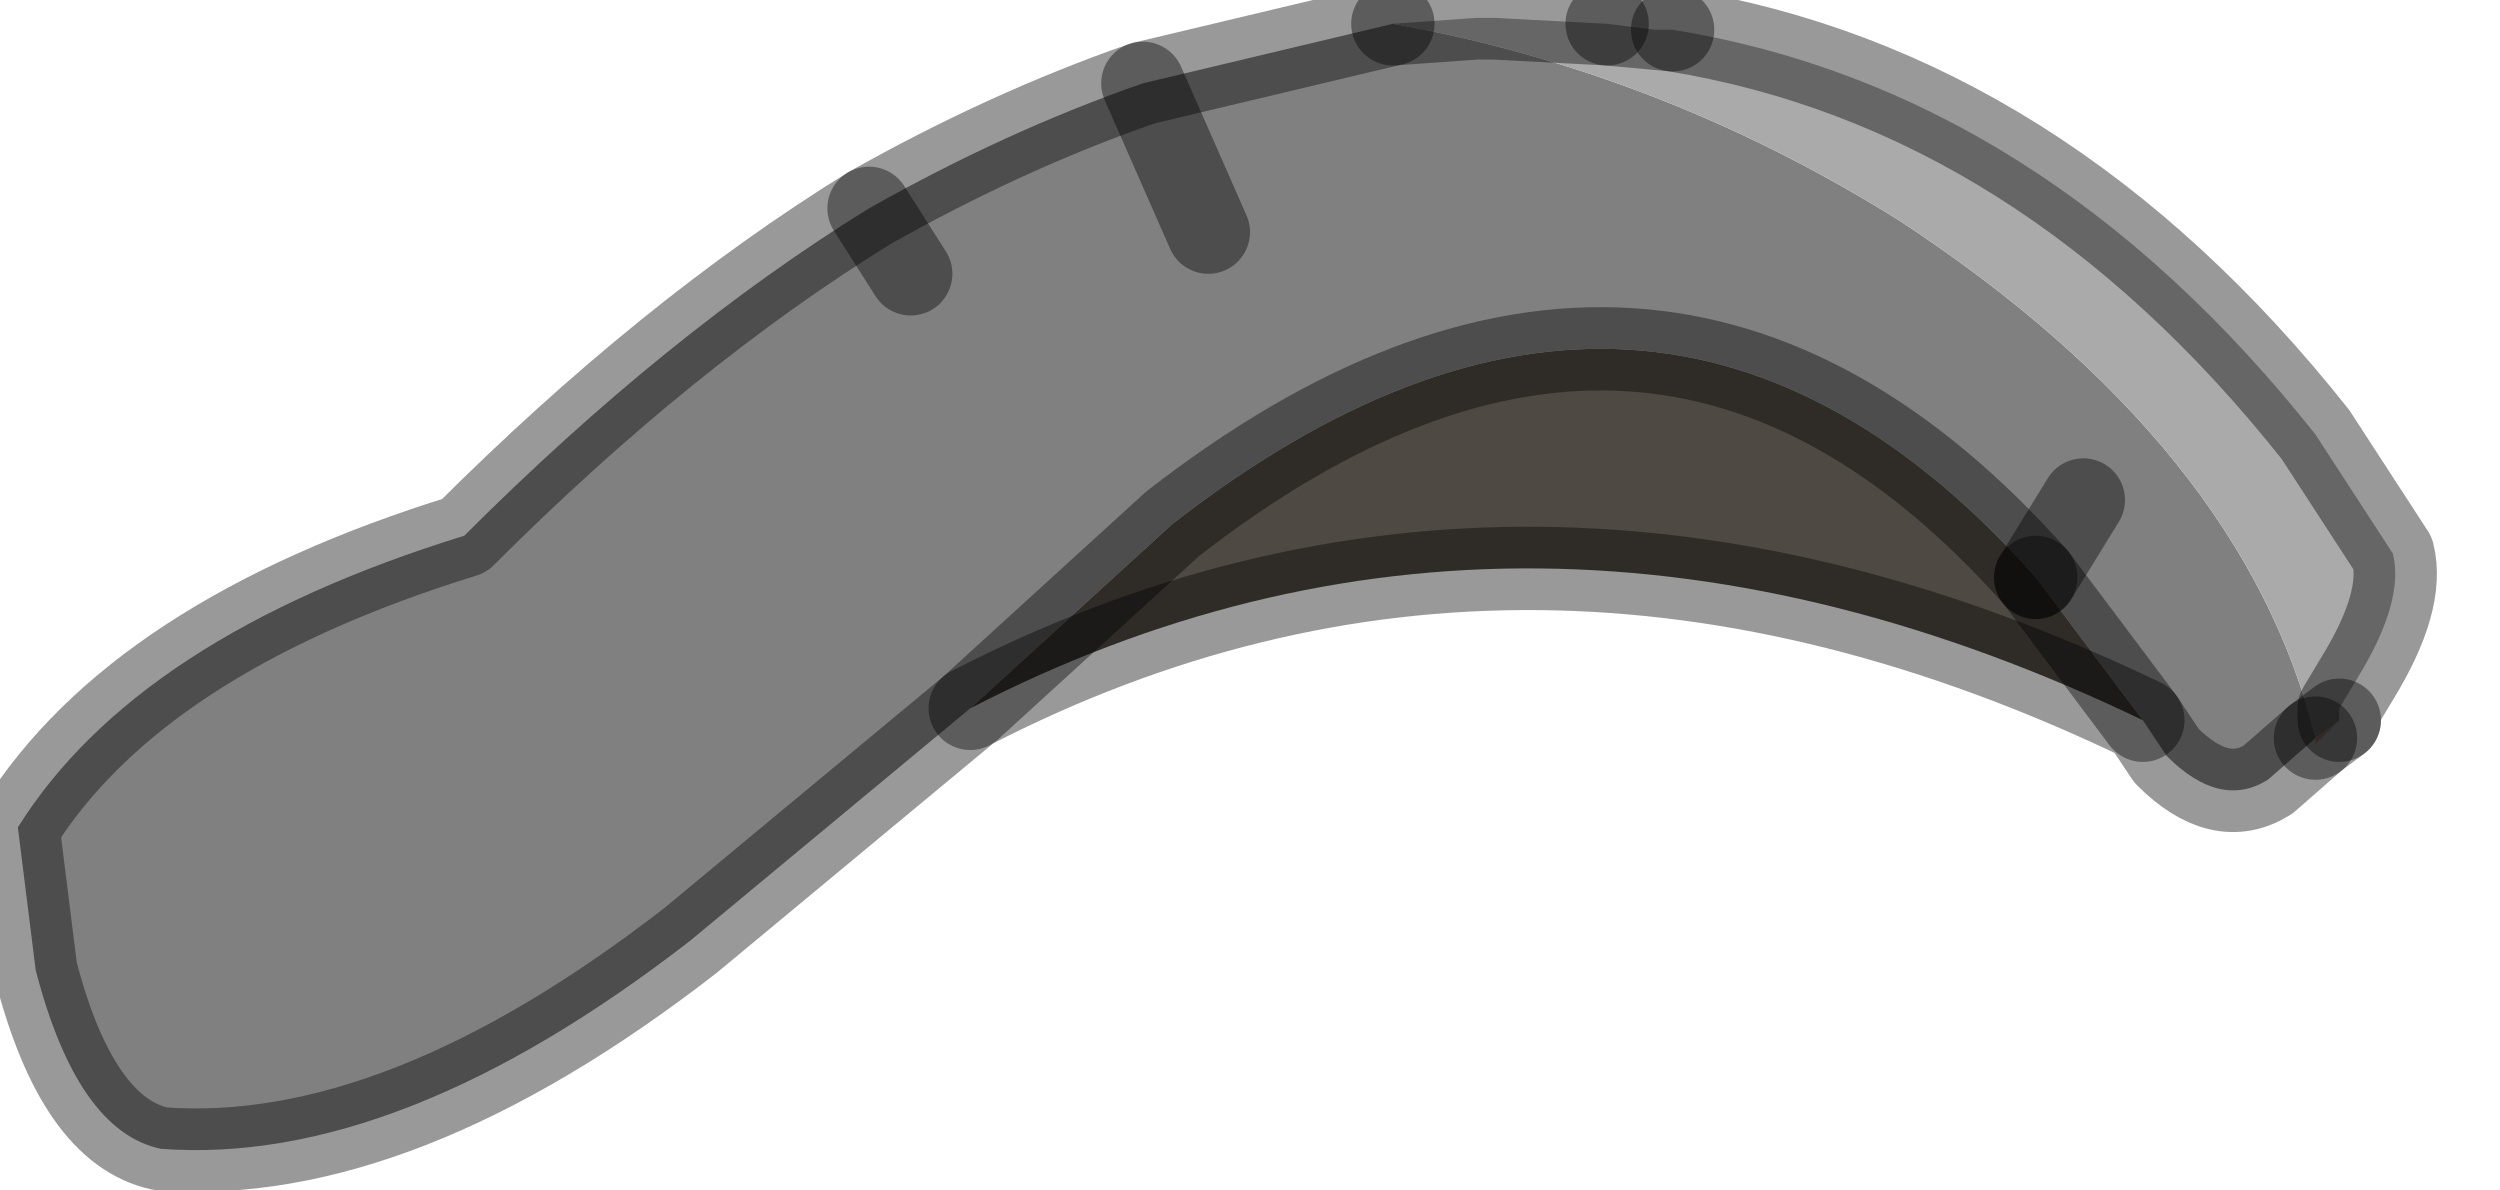 <?xml version="1.0" encoding="utf-8"?>
<svg version="1.1" id="Layer_1"
xmlns="http://www.w3.org/2000/svg"
xmlns:xlink="http://www.w3.org/1999/xlink"
width="21px" height="10px"
xml:space="preserve">
<g id="PathID_2554" transform="matrix(1, 0, 0, 1, 0.15, 0.15)">
<path style="fill:#808080;fill-opacity:1" d="M9.7 4.25L8 5.8L5.65 7.75Q3.2 9.65 1.2 9.5Q0.5 9.35 0.15 8L0 6.8Q1 5.2 3.75 4.35Q5.45 2.65 7.15 1.6Q8.3 0.95 9.45 0.55L10 1.8L9.45 0.55L11.55 0.05Q13.8 0.45 15.8 1.7Q18.7 3.6 19.3 6.05L18.9 6.4Q18.5 6.65 18.05 6.2L17.85 5.9L16.95 4.7L17.35 4.05L16.95 4.7Q13.75 1.1 9.7 4.25M7.5 2.15L7.15 1.6L7.5 2.15" />
<path style="fill:#F8BDBA;fill-opacity:1" d="M19.3 6.1L19.3 6.05L19.5 5.9L19.3 6.1" />
<path style="fill:#AAAAAA;fill-opacity:1" d="M15.8 1.7Q13.8 0.45 11.55 0.05L12.25 0L12.4 0L13.35 0.05L13.75 0.1L13.9 0.1Q17 0.6 19.3 3.5L19.95 4.5Q20.05 4.9 19.65 5.55L19.5 5.8L19.5 5.85L19.5 5.9L19.3 6.05Q18.7 3.6 15.8 1.7" />
<path style="fill:#4F4943;fill-opacity:1" d="M16.95 4.7L17.85 5.9Q12.65 3.4 8 5.8L9.7 4.25Q13.75 1.1 16.95 4.7" />
<path style="fill:none;stroke-width:0.7;stroke-linecap:round;stroke-linejoin:round;stroke-miterlimit:3;stroke:#000000;stroke-opacity:0.4" d="M16.95 4.7L17.35 4.05" />
<path style="fill:none;stroke-width:0.7;stroke-linecap:round;stroke-linejoin:round;stroke-miterlimit:3;stroke:#000000;stroke-opacity:0.4" d="M19.5 5.9L19.3 6.05" />
<path style="fill:none;stroke-width:0.7;stroke-linecap:round;stroke-linejoin:round;stroke-miterlimit:3;stroke:#000000;stroke-opacity:0.4" d="M19.5 5.9L19.5 5.85L19.5 5.8L19.65 5.55Q20.05 4.9 19.95 4.5L19.3 3.5Q17 0.6 13.9 0.1" />
<path style="fill:none;stroke-width:0.7;stroke-linecap:round;stroke-linejoin:round;stroke-miterlimit:3;stroke:#000000;stroke-opacity:0.4" d="M13.35 0.05L12.4 0L12.25 0L11.55 0.05" />
<path style="fill:none;stroke-width:0.7;stroke-linecap:round;stroke-linejoin:round;stroke-miterlimit:3;stroke:#000000;stroke-opacity:0.4" d="M19.3 6.05L18.9 6.4Q18.5 6.65 18.05 6.2L17.85 5.9Q12.65 3.4 8 5.8L5.65 7.75Q3.2 9.65 1.2 9.5Q0.5 9.35 0.15 8L0 6.8Q1 5.2 3.75 4.35Q5.45 2.65 7.15 1.6Q8.3 0.95 9.45 0.55L11.55 0.05" />
<path style="fill:none;stroke-width:0.7;stroke-linecap:round;stroke-linejoin:round;stroke-miterlimit:3;stroke:#000000;stroke-opacity:0.4" d="M16.95 4.7L17.85 5.9" />
<path style="fill:none;stroke-width:0.7;stroke-linecap:round;stroke-linejoin:round;stroke-miterlimit:3;stroke:#000000;stroke-opacity:0.4" d="M13.35 0.05L13.9 0.1" />
<path style="fill:none;stroke-width:0.7;stroke-linecap:round;stroke-linejoin:round;stroke-miterlimit:3;stroke:#000000;stroke-opacity:0.4" d="M7.15 1.6L7.5 2.15" />
<path style="fill:none;stroke-width:0.7;stroke-linecap:round;stroke-linejoin:round;stroke-miterlimit:3;stroke:#000000;stroke-opacity:0.4" d="M8 5.8L9.7 4.25Q13.75 1.1 16.95 4.7" />
<path style="fill:none;stroke-width:0.7;stroke-linecap:round;stroke-linejoin:round;stroke-miterlimit:3;stroke:#000000;stroke-opacity:0.4" d="M9.45 0.55L10 1.8" />
</g>
</svg>
